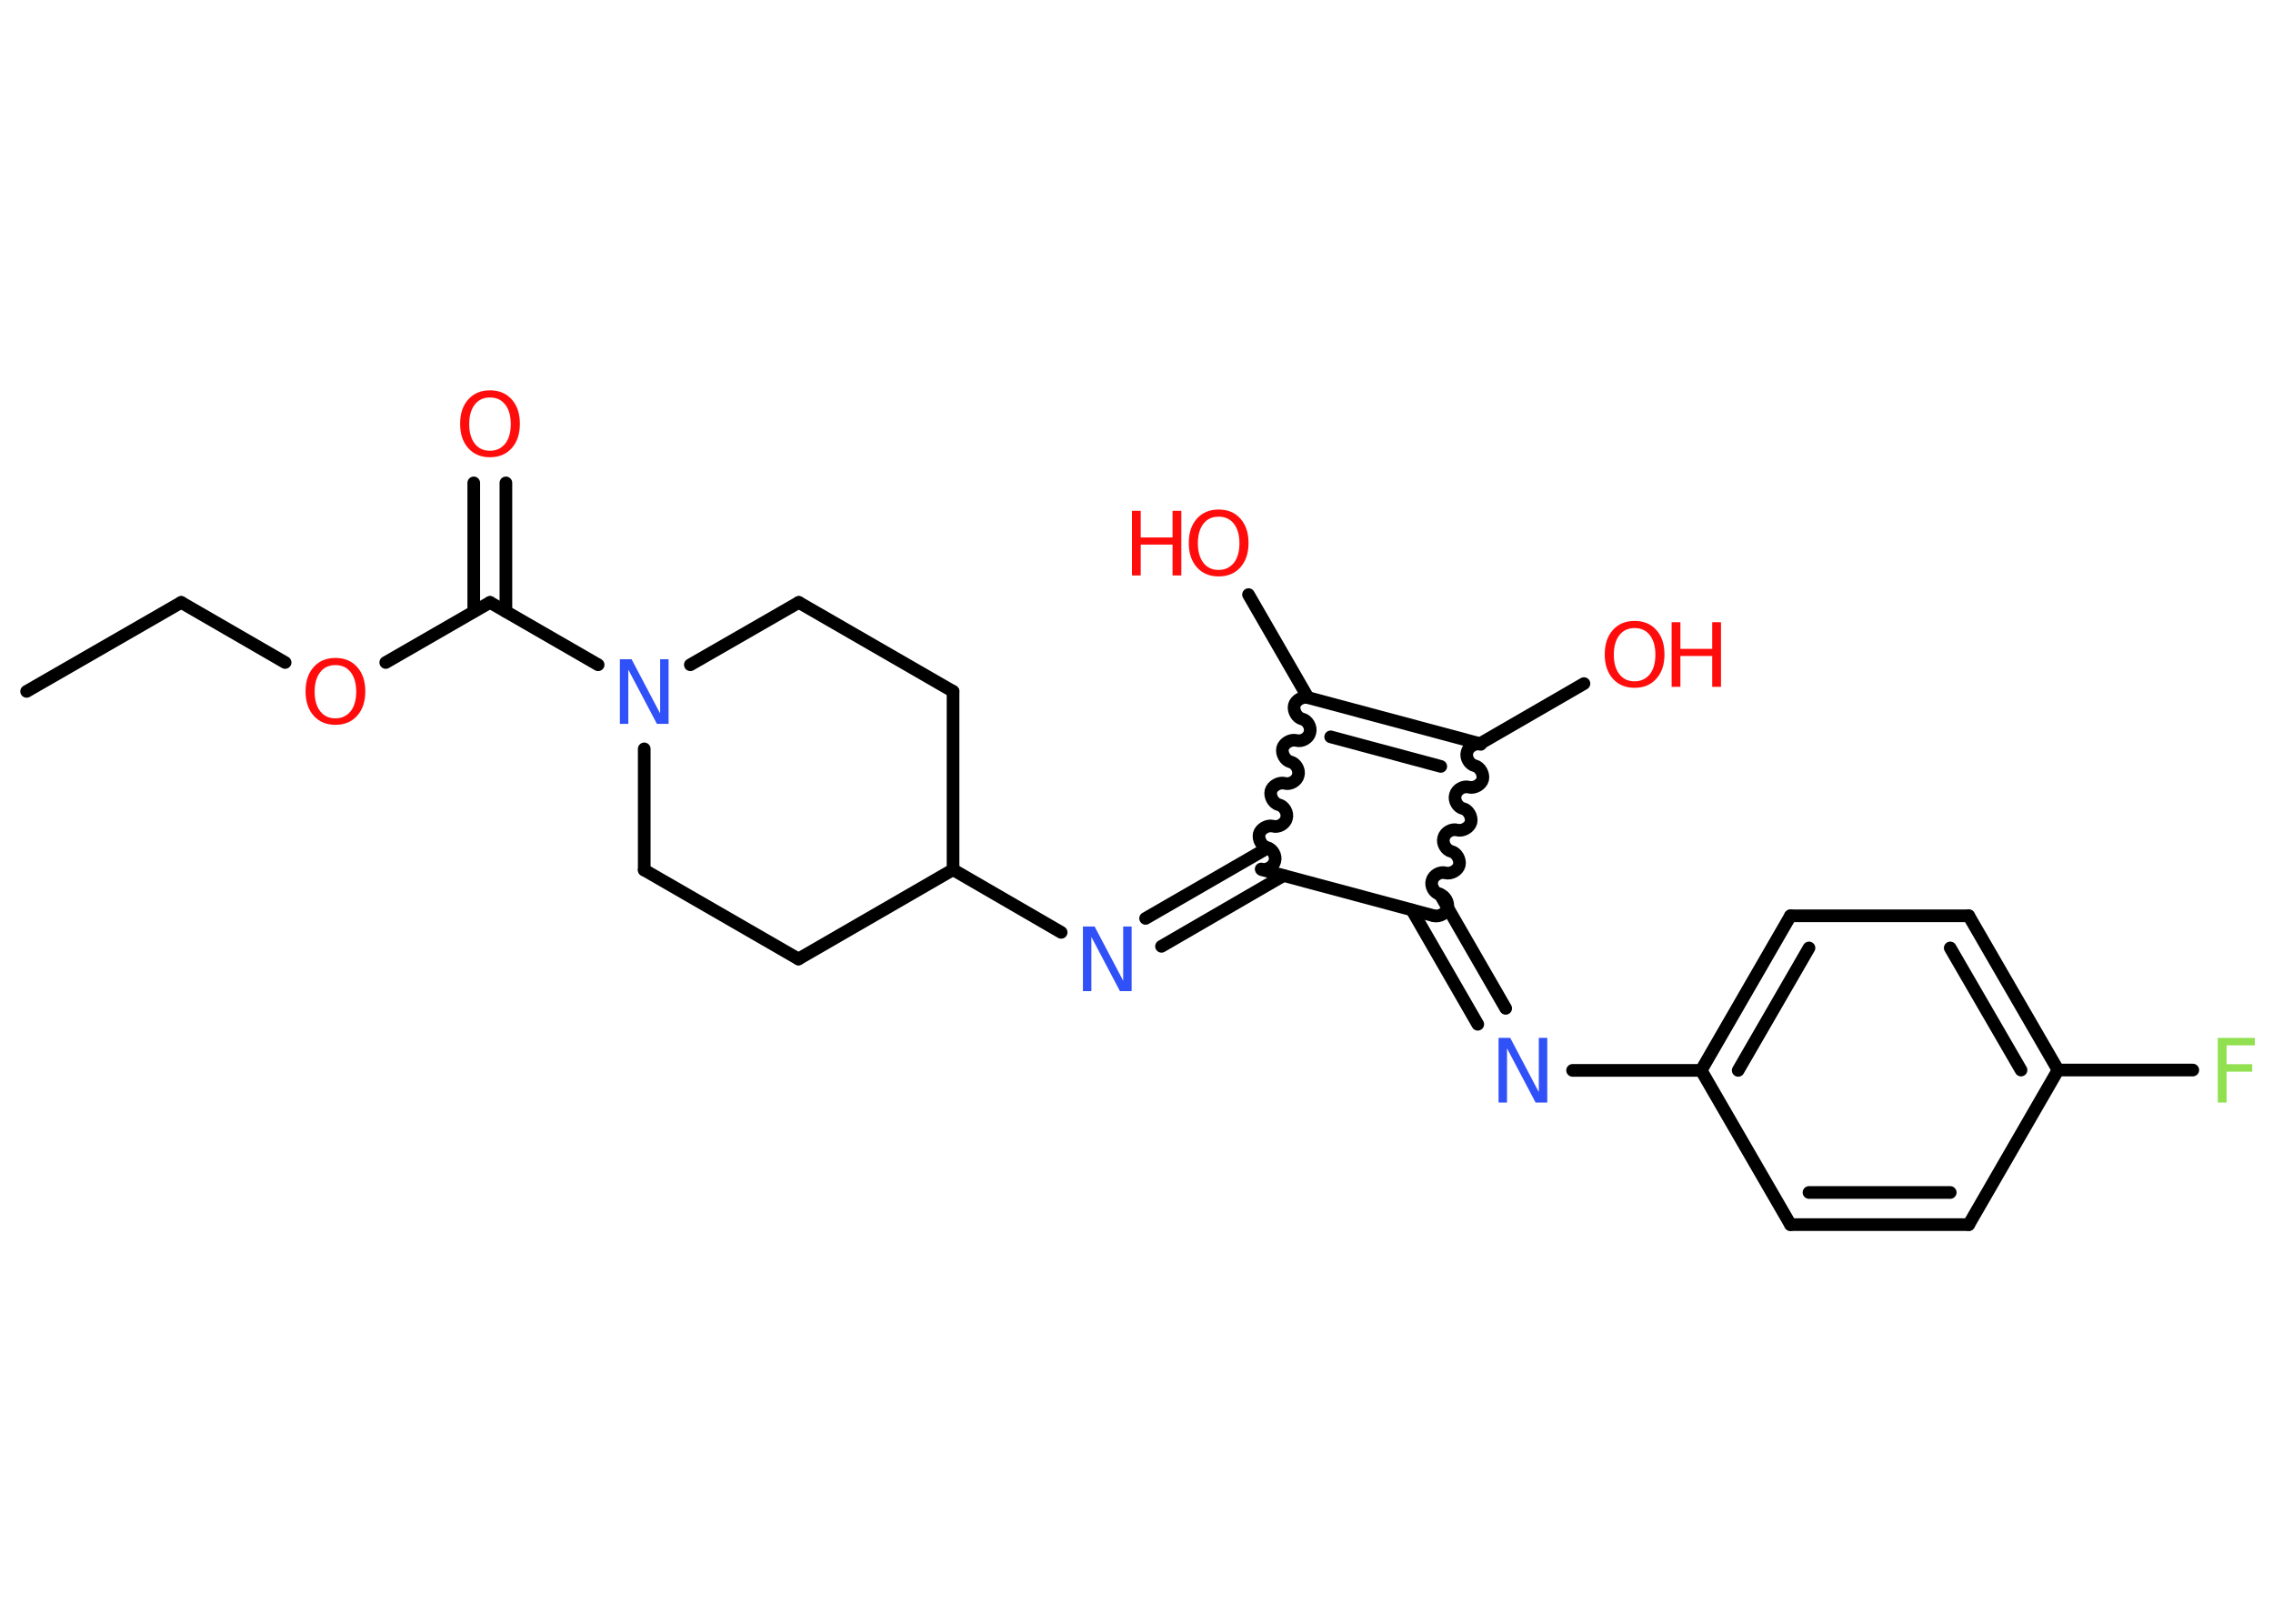 <?xml version='1.0' encoding='UTF-8'?>
<!DOCTYPE svg PUBLIC "-//W3C//DTD SVG 1.1//EN" "http://www.w3.org/Graphics/SVG/1.1/DTD/svg11.dtd">
<svg version='1.2' xmlns='http://www.w3.org/2000/svg' xmlns:xlink='http://www.w3.org/1999/xlink' width='70.0mm' height='50.0mm' viewBox='0 0 70.0 50.0'>
  <desc>Generated by the Chemistry Development Kit (http://github.com/cdk)</desc>
  <g stroke-linecap='round' stroke-linejoin='round' stroke='#000000' stroke-width='.39' fill='#FF0D0D'>
    <rect x='.0' y='.0' width='70.0' height='50.0' fill='#FFFFFF' stroke='none'/>
    <g id='mol1' class='mol'>
      <line id='mol1bnd1' class='bond' x1='.82' y1='21.29' x2='5.58' y2='18.55'/>
      <line id='mol1bnd2' class='bond' x1='5.58' y1='18.55' x2='8.78' y2='20.4'/>
      <line id='mol1bnd3' class='bond' x1='11.88' y1='20.4' x2='15.09' y2='18.55'/>
      <g id='mol1bnd4' class='bond'>
        <line x1='14.59' y1='18.83' x2='14.59' y2='14.87'/>
        <line x1='15.58' y1='18.83' x2='15.58' y2='14.87'/>
      </g>
      <line id='mol1bnd5' class='bond' x1='15.09' y1='18.55' x2='18.42' y2='20.47'/>
      <line id='mol1bnd6' class='bond' x1='21.26' y1='20.47' x2='24.6' y2='18.55'/>
      <line id='mol1bnd7' class='bond' x1='24.6' y1='18.55' x2='29.35' y2='21.29'/>
      <line id='mol1bnd8' class='bond' x1='29.35' y1='21.29' x2='29.35' y2='26.78'/>
      <line id='mol1bnd9' class='bond' x1='29.35' y1='26.78' x2='32.68' y2='28.71'/>
      <g id='mol1bnd10' class='bond'>
        <line x1='35.28' y1='28.28' x2='39.04' y2='26.11'/>
        <line x1='35.77' y1='29.14' x2='39.53' y2='26.96'/>
      </g>
      <path id='mol1bnd11' class='bond' d='M40.28 21.48c-.17 -.04 -.38 .08 -.42 .24c-.04 .17 .08 .38 .24 .42c.17 .04 .29 .25 .24 .42c-.04 .17 -.25 .29 -.42 .24c-.17 -.04 -.38 .08 -.42 .24c-.04 .17 .08 .38 .24 .42c.17 .04 .29 .25 .24 .42c-.04 .17 -.25 .29 -.42 .24c-.17 -.04 -.38 .08 -.42 .24c-.04 .17 .08 .38 .24 .42c.17 .04 .29 .25 .24 .42c-.04 .17 -.25 .29 -.42 .24c-.17 -.04 -.38 .08 -.42 .24c-.04 .17 .08 .38 .24 .42c.17 .04 .29 .25 .24 .42c-.04 .17 -.25 .29 -.42 .24' fill='none' stroke='#000000' stroke-width='.39'/>
      <line id='mol1bnd12' class='bond' x1='40.28' y1='21.48' x2='38.45' y2='18.31'/>
      <g id='mol1bnd13' class='bond'>
        <line x1='45.58' y1='22.9' x2='40.28' y2='21.48'/>
        <line x1='44.37' y1='23.6' x2='40.98' y2='22.69'/>
      </g>
      <line id='mol1bnd14' class='bond' x1='45.58' y1='22.9' x2='48.78' y2='21.05'/>
      <path id='mol1bnd15' class='bond' d='M44.16 28.2c.17 .04 .38 -.08 .42 -.24c.04 -.17 -.08 -.38 -.24 -.42c-.17 -.04 -.29 -.25 -.24 -.42c.04 -.17 .25 -.29 .42 -.24c.17 .04 .38 -.08 .42 -.24c.04 -.17 -.08 -.38 -.24 -.42c-.17 -.04 -.29 -.25 -.24 -.42c.04 -.17 .25 -.29 .42 -.24c.17 .04 .38 -.08 .42 -.24c.04 -.17 -.08 -.38 -.24 -.42c-.17 -.04 -.29 -.25 -.24 -.42c.04 -.17 .25 -.29 .42 -.24c.17 .04 .38 -.08 .42 -.24c.04 -.17 -.08 -.38 -.24 -.42c-.17 -.04 -.29 -.25 -.24 -.42c.04 -.17 .25 -.29 .42 -.24' fill='none' stroke='#000000' stroke-width='.39'/>
      <line id='mol1bnd16' class='bond' x1='38.86' y1='26.78' x2='44.16' y2='28.2'/>
      <g id='mol1bnd17' class='bond'>
        <line x1='44.34' y1='27.53' x2='46.37' y2='31.05'/>
        <line x1='43.48' y1='28.02' x2='45.51' y2='31.54'/>
      </g>
      <line id='mol1bnd18' class='bond' x1='48.43' y1='32.96' x2='52.39' y2='32.96'/>
      <g id='mol1bnd19' class='bond'>
        <line x1='55.14' y1='28.2' x2='52.39' y2='32.96'/>
        <line x1='55.71' y1='29.19' x2='53.53' y2='32.96'/>
      </g>
      <line id='mol1bnd20' class='bond' x1='55.14' y1='28.2' x2='60.63' y2='28.2'/>
      <g id='mol1bnd21' class='bond'>
        <line x1='63.38' y1='32.95' x2='60.63' y2='28.2'/>
        <line x1='62.24' y1='32.95' x2='60.06' y2='29.19'/>
      </g>
      <line id='mol1bnd22' class='bond' x1='63.38' y1='32.95' x2='67.53' y2='32.95'/>
      <line id='mol1bnd23' class='bond' x1='63.38' y1='32.95' x2='60.63' y2='37.71'/>
      <g id='mol1bnd24' class='bond'>
        <line x1='55.14' y1='37.71' x2='60.63' y2='37.71'/>
        <line x1='55.71' y1='36.72' x2='60.06' y2='36.72'/>
      </g>
      <line id='mol1bnd25' class='bond' x1='52.39' y1='32.96' x2='55.14' y2='37.71'/>
      <line id='mol1bnd26' class='bond' x1='29.35' y1='26.78' x2='24.59' y2='29.53'/>
      <line id='mol1bnd27' class='bond' x1='24.59' y1='29.53' x2='19.84' y2='26.79'/>
      <line id='mol1bnd28' class='bond' x1='19.84' y1='23.06' x2='19.84' y2='26.79'/>
      <path id='mol1atm3' class='atom' d='M10.33 20.48q-.3 .0 -.47 .22q-.17 .22 -.17 .6q.0 .38 .17 .6q.17 .22 .47 .22q.29 .0 .47 -.22q.17 -.22 .17 -.6q.0 -.38 -.17 -.6q-.17 -.22 -.47 -.22zM10.33 20.26q.42 .0 .67 .28q.25 .28 .25 .75q.0 .47 -.25 .75q-.25 .28 -.67 .28q-.42 .0 -.67 -.28q-.25 -.28 -.25 -.75q.0 -.47 .25 -.75q.25 -.28 .67 -.28z' stroke='none'/>
      <path id='mol1atm5' class='atom' d='M15.09 12.24q-.3 .0 -.47 .22q-.17 .22 -.17 .6q.0 .38 .17 .6q.17 .22 .47 .22q.29 .0 .47 -.22q.17 -.22 .17 -.6q.0 -.38 -.17 -.6q-.17 -.22 -.47 -.22zM15.09 12.02q.42 .0 .67 .28q.25 .28 .25 .75q.0 .47 -.25 .75q-.25 .28 -.67 .28q-.42 .0 -.67 -.28q-.25 -.28 -.25 -.75q.0 -.47 .25 -.75q.25 -.28 .67 -.28z' stroke='none'/>
      <path id='mol1atm6' class='atom' d='M19.09 20.3h.36l.88 1.67v-1.67h.26v1.99h-.36l-.88 -1.67v1.67h-.26v-1.99z' stroke='none' fill='#3050F8'/>
      <path id='mol1atm10' class='atom' d='M33.35 28.53h.36l.88 1.67v-1.67h.26v1.99h-.36l-.88 -1.67v1.67h-.26v-1.99z' stroke='none' fill='#3050F8'/>
      <g id='mol1atm13' class='atom'>
        <path d='M37.53 15.91q-.3 .0 -.47 .22q-.17 .22 -.17 .6q.0 .38 .17 .6q.17 .22 .47 .22q.29 .0 .47 -.22q.17 -.22 .17 -.6q.0 -.38 -.17 -.6q-.17 -.22 -.47 -.22zM37.53 15.69q.42 .0 .67 .28q.25 .28 .25 .75q.0 .47 -.25 .75q-.25 .28 -.67 .28q-.42 .0 -.67 -.28q-.25 -.28 -.25 -.75q.0 -.47 .25 -.75q.25 -.28 .67 -.28z' stroke='none'/>
        <path d='M34.86 15.73h.27v.82h.98v-.82h.27v1.99h-.27v-.95h-.98v.95h-.27v-1.99z' stroke='none'/>
      </g>
      <g id='mol1atm15' class='atom'>
        <path d='M50.34 19.34q-.3 .0 -.47 .22q-.17 .22 -.17 .6q.0 .38 .17 .6q.17 .22 .47 .22q.29 .0 .47 -.22q.17 -.22 .17 -.6q.0 -.38 -.17 -.6q-.17 -.22 -.47 -.22zM50.34 19.12q.42 .0 .67 .28q.25 .28 .25 .75q.0 .47 -.25 .75q-.25 .28 -.67 .28q-.42 .0 -.67 -.28q-.25 -.28 -.25 -.75q.0 -.47 .25 -.75q.25 -.28 .67 -.28z' stroke='none'/>
        <path d='M51.48 19.16h.27v.82h.98v-.82h.27v1.99h-.27v-.95h-.98v.95h-.27v-1.99z' stroke='none'/>
      </g>
      <path id='mol1atm17' class='atom' d='M46.15 31.96h.36l.88 1.67v-1.67h.26v1.99h-.36l-.88 -1.67v1.67h-.26v-1.99z' stroke='none' fill='#3050F8'/>
      <path id='mol1atm22' class='atom' d='M68.3 31.96h1.14v.23h-.87v.58h.79v.23h-.79v.95h-.27v-1.99z' stroke='none' fill='#90E050'/>
    </g>
  </g>
</svg>

